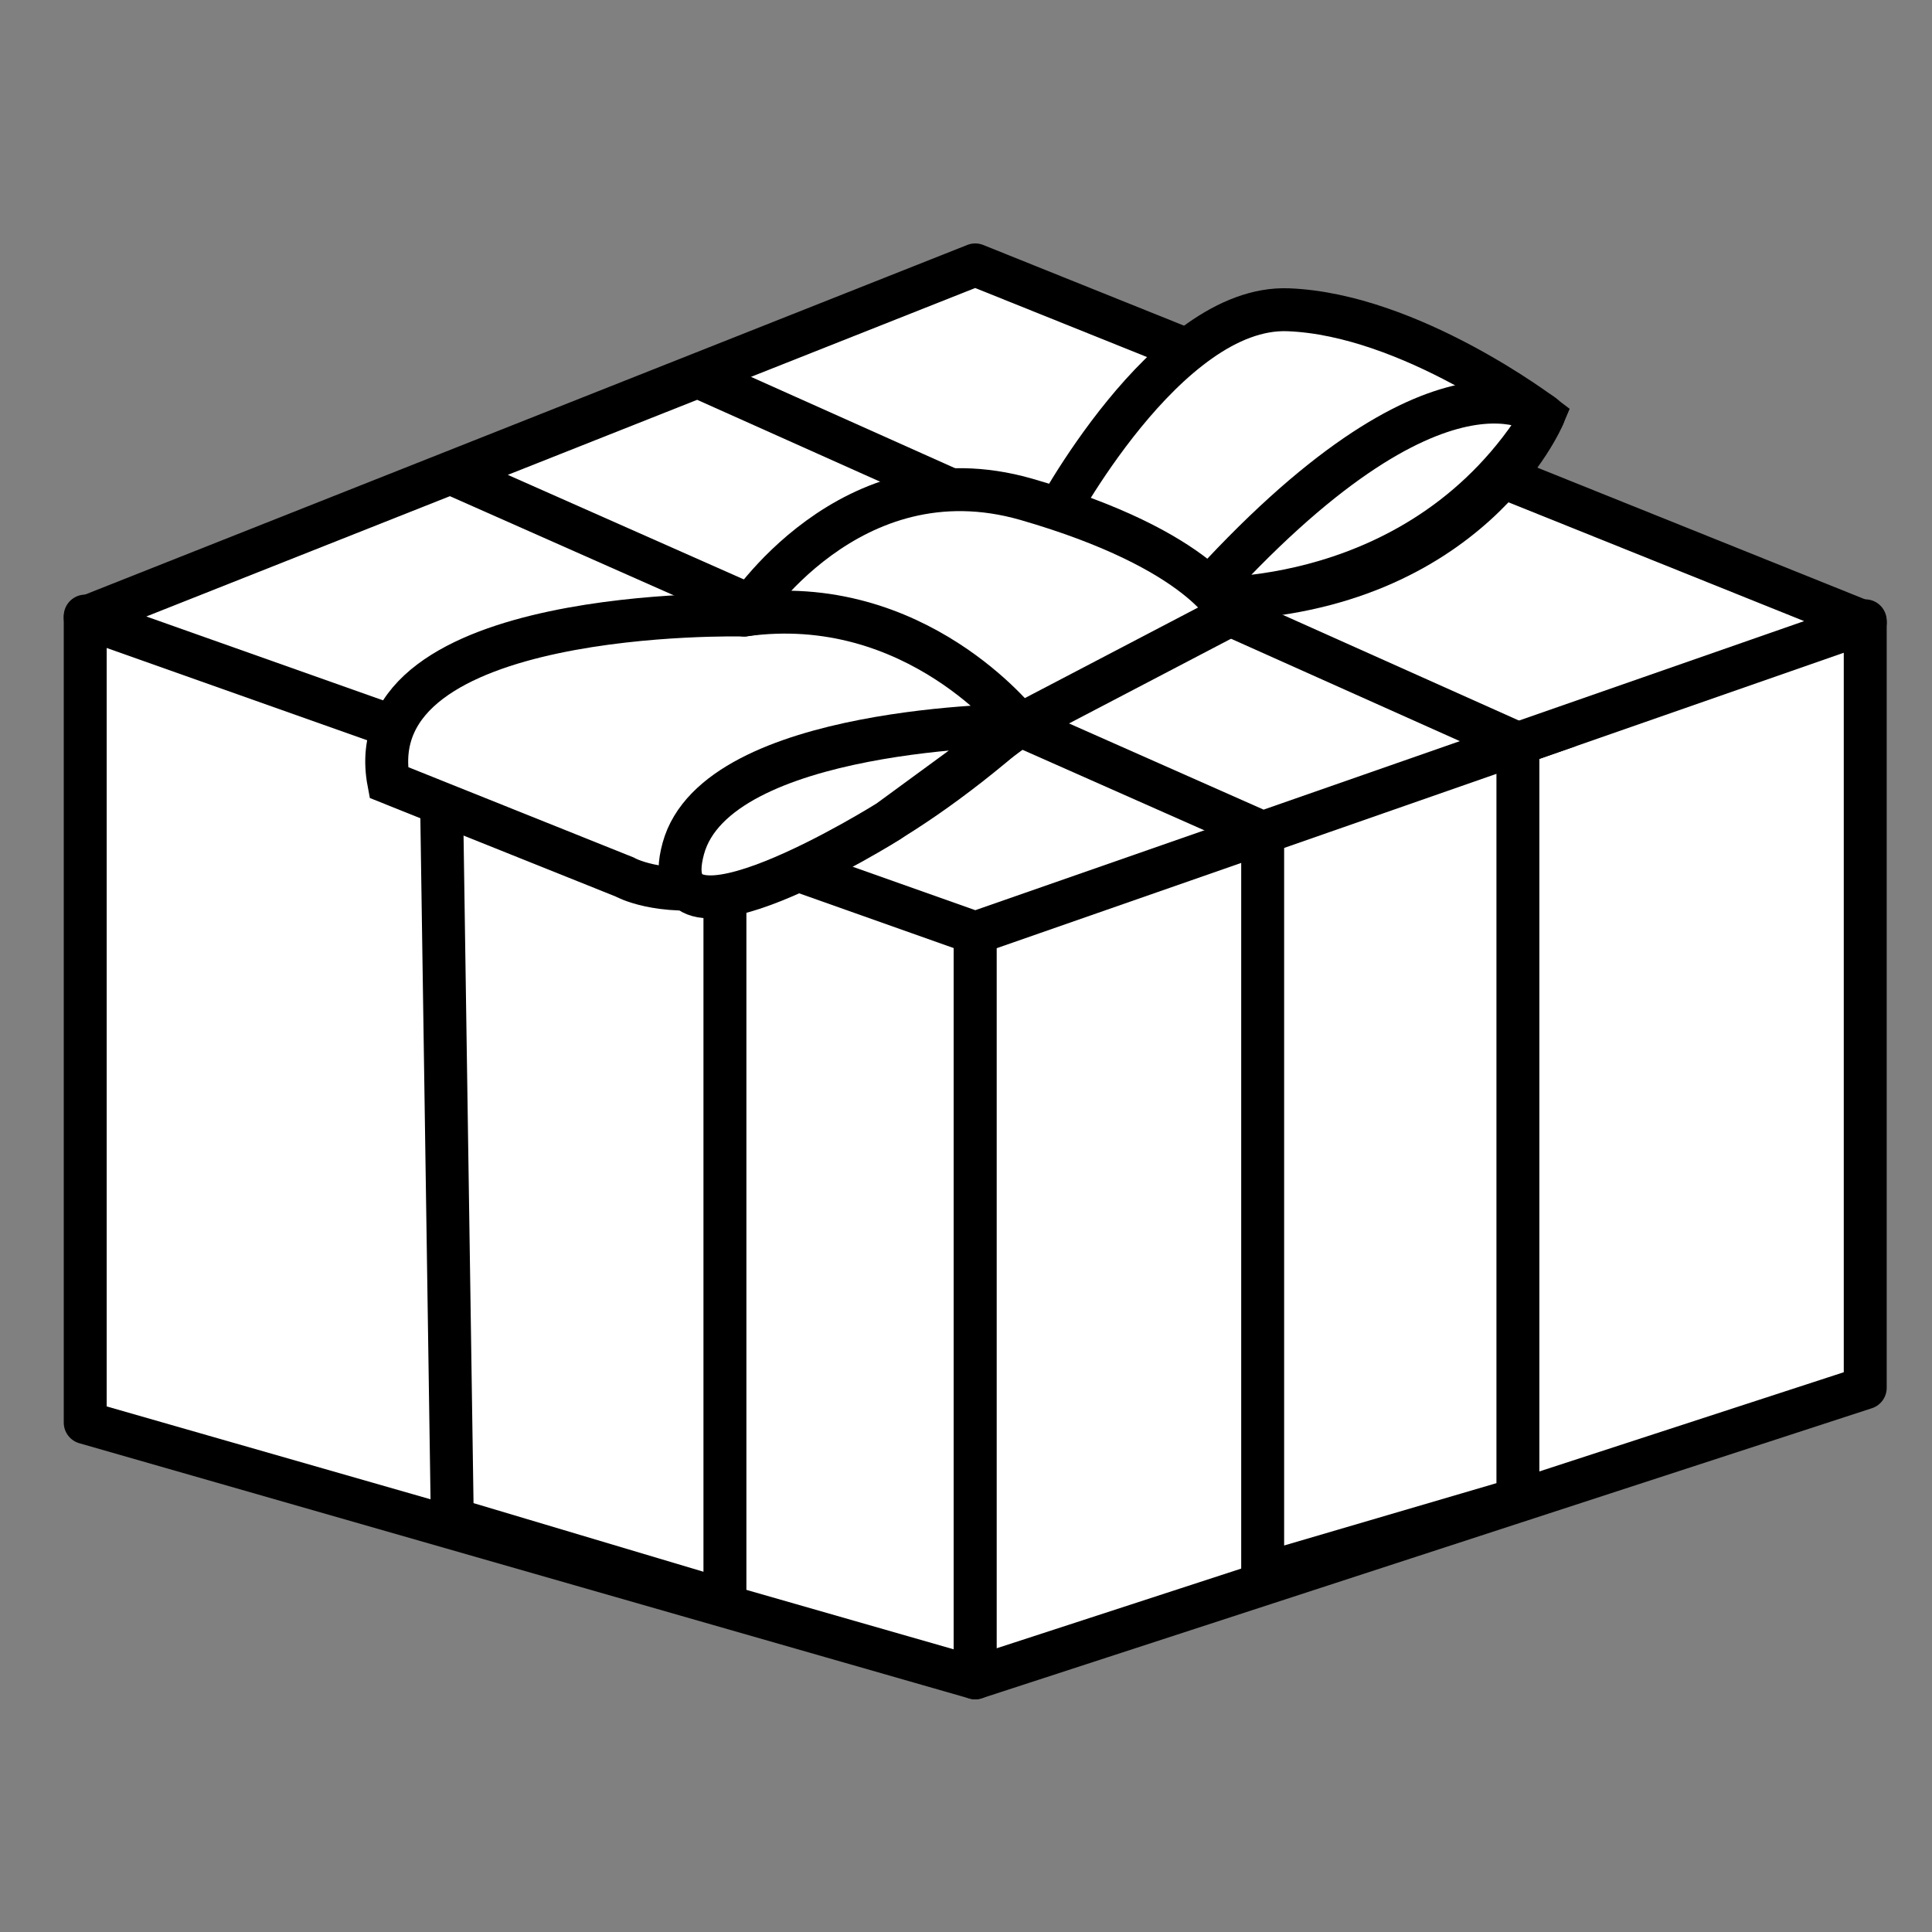 <?xml version="1.0" encoding="utf-8"?>
<!-- Generator: Adobe Illustrator 23.1.0, SVG Export Plug-In . SVG Version: 6.00 Build 0)  -->
<svg version="1.1" id="Layer_1" xmlns="http://www.w3.org/2000/svg" xmlns:xlink="http://www.w3.org/1999/xlink" x="0px" y="0px"
	 viewBox="0 0 90 90" style="enable-background:new 0 0 90 90;" xml:space="preserve">
<rect x="0" y="0" width="90" height="90" fill="#808080" stroke="none"/>
<style type="text/css">
	.st0{fill:#FFFFFF;stroke:#000000;stroke-width:2;stroke-linejoin:round;stroke-miterlimit:10;}
	.st1{fill:#FFFFFF;stroke:#000000;stroke-width:2;stroke-linecap:round;stroke-linejoin:round;stroke-miterlimit:10;}
	.st2{fill:#FFFFFF;stroke:#000000;stroke-width:2;stroke-miterlimit:10;}
</style>
<polygon class="st0" points="3.97,66.27 45.43,78.16 45.43,43.38 3.97,28.7 "/>
<polygon class="st0" points="45.43,78.16 86.89,64.65 86.89,28.92 45.43,43.38 "/>
<polygon class="st1" points="3.97,28.77 45.43,12.34 86.89,29 45.43,43.46 "/>
<polygon class="st2" points="20.53,34.64 21.07,70.77 33.77,74.56 33.77,38.84 "/>
<path class="st2" d="M49,24.31c0,0,5.31-10.1,11.01-9.88c5.7,0.22,11.89,4.94,11.89,4.94s-3.42,8.17-15.06,8.53"/>
<polyline class="st2" points="58.82,38.79 58.82,73.33 70.71,69.84 70.71,34.64 "/>
<polygon class="st2" points="21.07,22.07 58.82,38.79 70.71,34.64 32.5,17.54 "/>
<path class="st2" d="M34.66,28.65c0,0-18.11-0.45-16.55,7.8l10.98,4.4c0,0,6.13,3.55,18.25-7.04
	C47.33,33.81,47.09,26.57,34.66,28.65z"/>
<path class="st0" d="M55.89,27.89c0,0,10.4,0.65,16.01-8.53C71.9,19.36,67.18,15.28,55.89,27.89z"/>
<path class="st0" d="M34.66,28.65c0,0,4.9-7.76,13.15-5.39c4.12,1.19,6.5,2.53,7.85,3.58c1.35,1.05,1.66,1.8,1.66,1.8l-9.81,5.13
	C47.51,33.78,42.68,27.53,34.66,28.65z"/>
<path class="st2" d="M47.51,33.78c0,0-14.12,0.03-15.68,5.75s9.56-1.27,9.56-1.27L47.51,33.78z"/>
</svg>
